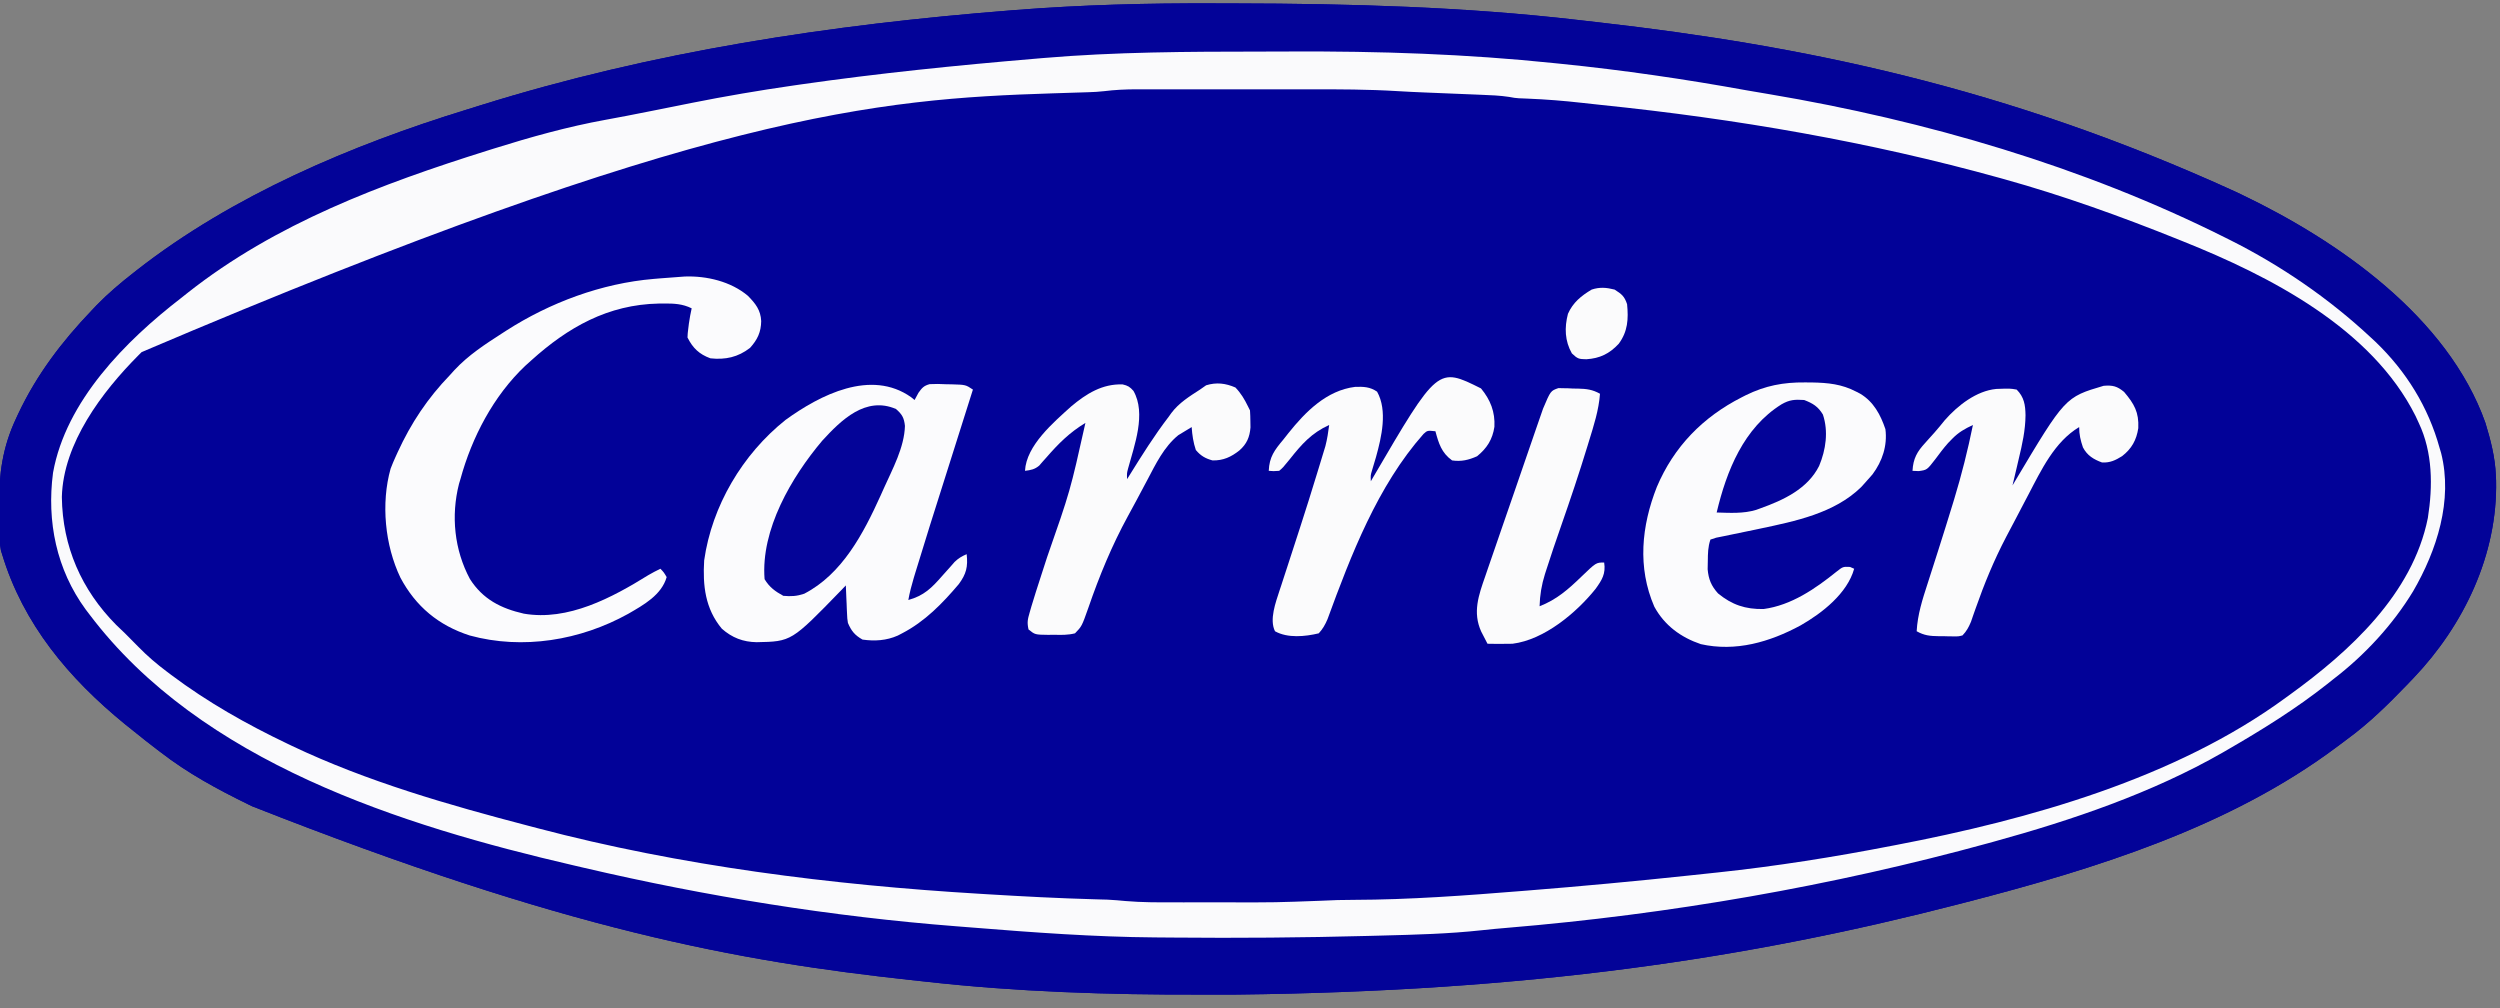<?xml version="1.0" encoding="UTF-8"?>
<svg version="1.1" xmlns="http://www.w3.org/2000/svg" width="1200" height="484">
<rect width="100%" height="100%" fill="#808080" stroke="none"/>
<path d="M0 0 C3.595 0.012 7.191 0.019 10.786 0.025 C65.954 0.13 120.768 1.635 175.617 8.012 C178.982 8.403 182.348 8.786 185.714 9.168 C282.852 20.279 380.387 39.935 490.843 90.387 C491.787 90.835 492.731 91.284 493.704 91.747 C540.368 114.057 592.848 150.585 610.843 201.387 C613.334 209.501 615.491 217.879 615.843 226.387 C615.883 227.259 615.923 228.132 615.964 229.031 C616.772 264.527 600.517 298.424 576.372 323.794 C575.615 324.583 575.615 324.583 574.843 325.387 C574.206 326.05 573.57 326.713 572.915 327.397 C563.952 336.684 554.934 345.566 544.493 353.181 C542.86 354.374 541.249 355.593 539.639 356.816 C487.99 395.497 423.529 415.422 361.843 431.387 C360.774 431.664 359.706 431.941 358.606 432.227 C256.836 458.567 151.938 474.189 11.491 475.778 C5.589 475.761 -0.312 475.771 -6.214 475.788 C-50.155 475.897 -94.152 474.493 -137.845 469.574 C-140.254 469.313 -142.664 469.053 -145.073 468.793 C-228.149 459.719 -310.338 444.83 -461.157 385.387 C-462.119 384.917 -462.119 384.917 -463.1 384.437 C-477.965 377.159 -492.054 369.537 -505.157 359.387 C-506.074 358.689 -506.074 358.689 -507.008 357.978 C-510.559 355.273 -514.063 352.518 -517.529 349.706 C-519.083 348.447 -520.647 347.202 -522.212 345.957 C-549.1 323.995 -571.011 298.02 -581.157 264.387 C-581.338 263.819 -581.518 263.25 -581.704 262.665 C-582.363 259.352 -582.361 256.049 -582.396 252.684 C-582.404 251.928 -582.412 251.173 -582.42 250.394 C-582.434 248.791 -582.445 247.187 -582.453 245.583 C-582.464 243.974 -582.484 242.364 -582.514 240.755 C-582.785 226.113 -580.828 212.837 -574.532 199.449 C-574.192 198.71 -573.853 197.97 -573.502 197.208 C-564.589 178.267 -552.544 162.461 -538.157 147.387 C-537.397 146.585 -536.636 145.783 -535.853 144.957 C-530.329 139.276 -524.399 134.261 -518.157 129.387 C-517.581 128.934 -517.005 128.482 -516.412 128.016 C-470.68 92.273 -413.572 68.053 -358.367 51.068 C-356.148 50.384 -353.931 49.69 -351.715 48.995 C-268.926 23.087 -183.471 10.186 -97.157 3.387 C-96.262 3.316 -95.366 3.245 -94.443 3.172 C-62.943 0.703 -31.591 -0.112 0 0 Z " fill="#020298" transform="translate(582.157,1.613)"/>
<path d="M0 0 C3.595 0.012 7.191 0.019 10.786 0.025 C65.954 0.13 120.768 1.635 175.617 8.012 C178.982 8.403 182.348 8.786 185.714 9.168 C282.852 20.279 380.387 39.935 490.843 90.387 C491.787 90.835 492.731 91.284 493.704 91.747 C540.368 114.057 592.848 150.585 610.843 201.387 C613.334 209.501 615.491 217.879 615.843 226.387 C615.883 227.259 615.923 228.132 615.964 229.031 C616.772 264.527 600.517 298.424 576.372 323.794 C575.615 324.583 575.615 324.583 574.843 325.387 C574.206 326.05 573.57 326.713 572.915 327.397 C563.952 336.684 554.934 345.566 544.493 353.181 C542.86 354.374 541.249 355.593 539.639 356.816 C487.99 395.497 423.529 415.422 361.843 431.387 C360.774 431.664 359.706 431.941 358.606 432.227 C256.836 458.567 151.938 474.189 11.491 475.778 C5.589 475.761 -0.312 475.771 -6.214 475.788 C-50.155 475.897 -94.152 474.493 -137.845 469.574 C-140.254 469.313 -142.664 469.053 -145.073 468.793 C-228.149 459.719 -310.338 444.83 -461.157 385.387 C-462.119 384.917 -462.119 384.917 -463.1 384.437 C-477.965 377.159 -492.054 369.537 -505.157 359.387 C-506.074 358.689 -506.074 358.689 -507.008 357.978 C-510.559 355.273 -514.063 352.518 -517.529 349.706 C-519.083 348.447 -520.647 347.202 -522.212 345.957 C-549.1 323.995 -571.011 298.02 -581.157 264.387 C-581.338 263.819 -581.518 263.25 -581.704 262.665 C-582.363 259.352 -582.361 256.049 -582.396 252.684 C-582.404 251.928 -582.412 251.173 -582.42 250.394 C-582.434 248.791 -582.445 247.187 -582.453 245.583 C-582.464 243.974 -582.484 242.364 -582.514 240.755 C-582.785 226.113 -580.828 212.837 -574.532 199.449 C-574.192 198.71 -573.853 197.97 -573.502 197.208 C-564.589 178.267 -552.544 162.461 -538.157 147.387 C-537.397 146.585 -536.636 145.783 -535.853 144.957 C-530.329 139.276 -524.399 134.261 -518.157 129.387 C-517.581 128.934 -517.005 128.482 -516.412 128.016 C-470.68 92.273 -413.572 68.053 -358.367 51.068 C-356.148 50.384 -353.931 49.69 -351.715 48.995 C-268.926 23.087 -183.471 10.186 -97.157 3.387 C-96.262 3.316 -95.366 3.245 -94.443 3.172 C-62.943 0.703 -31.591 -0.112 0 0 Z M-88.226 26.877 C-90.52 27.079 -92.814 27.277 -95.109 27.475 C-161.626 33.222 -227.702 41.842 -292.938 56.245 C-296.45 57.02 -299.966 57.766 -303.488 58.488 C-321.655 62.212 -339.273 68.055 -356.923 73.676 C-358.956 74.323 -360.991 74.966 -363.026 75.607 C-418.654 93.22 -471.62 117.596 -514.157 158.387 C-514.717 158.919 -515.276 159.451 -515.852 159.999 C-523.922 167.714 -531.272 175.7 -537.903 184.688 C-538.729 185.806 -539.562 186.917 -540.403 188.022 C-554.997 207.197 -559.736 230.012 -556.653 253.762 C-552.862 278.135 -538.627 295.015 -522.157 312.387 C-521.635 312.943 -521.114 313.499 -520.576 314.071 C-511.544 323.635 -501.864 331.76 -491.157 339.387 C-490.375 339.949 -489.593 340.51 -488.788 341.089 C-456.984 363.733 -419.919 379.024 -383.16 391.695 C-381.112 392.403 -379.065 393.116 -377.019 393.831 C-296.182 421.917 -208.549 436.017 -97.71 444.968 C-93.123 445.312 -88.539 445.675 -83.954 446.047 C-1.098 452.575 85.254 450.673 167.843 441.387 C168.823 441.279 169.803 441.172 170.813 441.061 C188.786 439.082 206.626 436.357 224.468 433.449 C225.556 433.272 225.556 433.272 226.666 433.092 C273.095 425.548 319.401 417.503 364.781 404.953 C367.801 404.124 370.83 403.328 373.858 402.531 C439.913 384.922 518.47 355.347 562.843 300.387 C563.997 298.989 563.997 298.989 565.175 297.563 C582.384 276.303 593.004 250.991 590.843 223.387 C586.986 193.098 566.372 167.096 543.01 148.633 C468.035 90.901 370.587 63.316 278.713 45.938 C275.857 45.389 273.008 44.81 270.159 44.223 C255.725 41.286 241.215 38.977 226.655 36.762 C225.697 36.616 224.739 36.469 223.751 36.319 C160.675 26.73 97.45 22.813 33.667 23.122 C28.942 23.142 24.216 23.146 19.49 23.149 C-16.539 23.18 -52.322 23.715 -88.226 26.877 Z " fill="#030398" transform="translate(582.157,1.613)"/>
<path d="M0 0 C4.706 -0.004 9.411 -0.018 14.117 -0.041 C56.491 -0.242 98.755 1.154 140.922 5.553 C142.452 5.707 142.452 5.707 144.012 5.865 C173.942 8.891 203.687 13.245 233.284 18.615 C236.902 19.259 240.524 19.863 244.149 20.463 C319.003 33.09 394.825 55.156 462.797 89.24 C463.595 89.638 464.394 90.036 465.216 90.446 C489.754 102.757 512.719 118.516 532.797 137.24 C533.549 137.938 534.3 138.635 535.074 139.354 C549.785 153.495 560.368 170.576 565.797 190.24 C566.042 191.063 566.287 191.885 566.539 192.732 C572.263 215.391 564.469 239.468 553.1 259.042 C543.285 275.21 529.772 289.794 514.797 301.24 C513.826 302.015 512.856 302.79 511.856 303.588 C496.768 315.503 480.43 325.64 463.797 335.24 C462.797 335.821 462.797 335.821 461.776 336.414 C427.895 355.853 389.3 368.926 351.797 379.24 C350.593 379.573 350.593 379.573 349.365 379.911 C274.266 400.572 195.892 414.119 118.261 420.591 C114.189 420.932 110.125 421.303 106.063 421.753 C90.152 423.486 74.211 423.902 58.223 424.305 C55.829 424.366 53.436 424.429 51.042 424.493 C20.03 425.308 -10.962 425.563 -41.985 425.27 C-44.975 425.242 -47.966 425.22 -50.956 425.198 C-80.146 424.958 -109.18 422.831 -138.266 420.477 C-140.885 420.266 -143.505 420.06 -146.125 419.857 C-206.131 415.196 -266.121 405.504 -324.715 391.821 C-326.402 391.427 -328.089 391.035 -329.777 390.644 C-412.728 371.413 -508.656 341.127 -562.203 270.24 C-563.137 269.014 -563.137 269.014 -564.09 267.764 C-578.094 248.625 -582.823 225.539 -579.742 202.127 C-573.571 167.751 -544.988 138.885 -518.203 118.24 C-517.2 117.444 -516.197 116.647 -515.164 115.826 C-472.939 82.466 -422.137 63.505 -371.328 47.553 C-369.734 47.051 -369.734 47.051 -368.108 46.54 C-350.452 41.013 -332.732 36.049 -314.515 32.74 C-312.293 32.324 -310.07 31.908 -307.847 31.49 C-306.743 31.284 -305.64 31.078 -304.502 30.865 C-300.32 30.073 -296.147 29.241 -291.975 28.4 C-286.719 27.34 -281.461 26.29 -276.203 25.24 C-274.703 24.94 -274.703 24.94 -273.172 24.634 C-257.01 21.413 -240.827 18.646 -224.515 16.303 C-223.346 16.134 -222.178 15.965 -220.973 15.791 C-183.554 10.412 -145.991 6.603 -108.328 3.428 C-107.102 3.322 -105.877 3.217 -104.614 3.108 C-69.775 0.14 -34.941 0.028 0 0 Z M-75.255 19.005 C-77.803 19.313 -80.337 19.427 -82.902 19.506 C-83.93 19.539 -84.959 19.573 -86.019 19.607 C-87.109 19.64 -88.198 19.672 -89.32 19.705 C-91.707 19.782 -94.094 19.86 -96.481 19.937 C-97.721 19.976 -98.961 20.015 -100.239 20.055 C-183.848 22.721 -267.937 29.481 -537.203 144.24 C-537.701 144.734 -538.199 145.228 -538.712 145.737 C-556.179 163.301 -574.861 187.954 -575.515 213.803 C-575.22 237.582 -566.109 258.355 -549.453 275.178 C-548.042 276.538 -546.626 277.893 -545.203 279.24 C-540.203 284.24 -540.203 284.24 -538.721 285.781 C-534.494 290.126 -530.043 293.91 -525.203 297.553 C-524.462 298.113 -523.72 298.674 -522.957 299.251 C-505.532 312.312 -486.838 322.869 -467.203 332.24 C-466.464 332.594 -465.725 332.949 -464.964 333.313 C-429.03 350.395 -389.735 361.645 -351.308 371.69 C-349.946 372.046 -348.584 372.404 -347.223 372.763 C-278.489 390.905 -206.052 399.994 -135.203 404.24 C-133.826 404.324 -132.45 404.409 -131.073 404.493 C-113.969 405.534 -96.869 406.424 -79.739 406.899 C-78.112 406.946 -78.112 406.946 -76.453 406.994 C-75.53 407.018 -74.607 407.042 -73.656 407.067 C-70.699 407.215 -67.784 407.468 -64.837 407.747 C-57.162 408.401 -49.496 408.385 -41.801 408.373 C-40.231 408.374 -38.662 408.375 -37.093 408.376 C-33.816 408.377 -30.539 408.375 -27.262 408.371 C-23.127 408.365 -18.993 408.368 -14.858 408.374 C7.052 408.413 7.052 408.413 28.943 407.599 C34.167 407.3 39.365 407.172 44.598 407.17 C71.557 407.092 98.315 405.088 125.172 402.928 C126.108 402.853 127.044 402.778 128.008 402.701 C153.905 400.632 179.757 398.235 205.59 395.476 C207.896 395.23 210.203 394.985 212.51 394.741 C214.06 394.576 215.61 394.411 217.159 394.247 C217.856 394.173 218.553 394.099 219.271 394.023 C247.276 391.038 275.155 386.625 302.797 381.24 C303.866 381.037 303.866 381.037 304.957 380.83 C368.729 368.61 439.012 348.933 491.797 310.24 C492.502 309.731 493.206 309.222 493.932 308.697 C522.679 287.893 552.859 260.363 560.168 223.873 C562.588 208.573 562.518 192.382 555.797 178.24 C555.289 177.141 554.781 176.041 554.258 174.908 C533.182 132.806 484.361 107.787 442.547 91.053 C441.759 90.736 440.971 90.418 440.159 90.091 C412.812 79.098 385.202 69.157 356.797 61.24 C356.138 61.057 355.479 60.873 354.8 60.684 C292.048 43.237 228.122 32.273 163.357 25.61 C160.248 25.287 157.141 24.946 154.035 24.592 C145.399 23.615 136.796 22.934 128.109 22.581 C127.371 22.55 126.632 22.519 125.871 22.486 C125.228 22.462 124.584 22.438 123.921 22.414 C121.797 22.24 121.797 22.24 119.166 21.756 C114.72 21.075 110.308 20.914 105.817 20.74 C104.849 20.7 103.882 20.659 102.885 20.617 C99.793 20.488 96.701 20.364 93.61 20.24 C90.564 20.116 87.519 19.99 84.474 19.863 C82.586 19.785 80.697 19.708 78.809 19.633 C74.471 19.456 70.139 19.262 65.806 18.991 C51.613 18.113 37.443 18.094 23.227 18.107 C20.608 18.107 17.988 18.106 15.369 18.105 C9.918 18.103 4.467 18.105 -0.984 18.11 C-7.262 18.115 -13.539 18.114 -19.817 18.108 C-25.904 18.103 -31.992 18.103 -38.079 18.106 C-40.651 18.107 -43.222 18.106 -45.794 18.104 C-49.382 18.101 -52.97 18.105 -56.559 18.111 C-57.609 18.109 -58.66 18.107 -59.742 18.105 C-64.974 18.12 -70.064 18.354 -75.255 19.005 Z " fill="#FAFAFC" transform="translate(605.203,24.76)"/>
<path d="M0 0 C0.556 0.45 1.111 0.9 1.684 1.363 C2.3 0.22 2.916 -0.924 3.551 -2.102 C5.233 -4.454 6.104 -5.479 8.923 -6.247 C11.581 -6.399 14.15 -6.346 16.809 -6.199 C17.715 -6.184 18.621 -6.17 19.555 -6.154 C26.195 -5.962 26.195 -5.962 29.684 -3.637 C29.396 -2.729 29.109 -1.821 28.813 -0.886 C26.076 7.76 23.341 16.407 20.607 25.055 C19.202 29.498 17.797 33.941 16.39 38.384 C9.075 61.411 9.075 61.411 1.973 84.504 C1.742 85.265 1.512 86.027 1.275 86.812 C0.234 90.306 -0.678 93.772 -1.316 97.363 C6.178 95.288 9.89 91.578 14.934 85.801 C16.309 84.253 17.689 82.71 19.074 81.172 C19.673 80.489 20.271 79.807 20.888 79.103 C22.719 77.329 24.354 76.364 26.684 75.363 C27.346 81.437 26.522 84.815 22.906 89.738 C15.038 99.031 6.597 107.715 -4.316 113.363 C-5 113.719 -5.683 114.075 -6.387 114.441 C-11.789 116.847 -17.492 117.194 -23.316 116.363 C-27.026 114.243 -28.674 112.23 -30.316 108.363 C-30.635 106.257 -30.635 106.257 -30.73 104.035 C-30.769 103.236 -30.808 102.437 -30.848 101.613 C-30.879 100.788 -30.91 99.963 -30.941 99.113 C-30.98 98.273 -31.019 97.432 -31.059 96.566 C-31.153 94.499 -31.236 92.431 -31.316 90.363 C-32.116 91.197 -32.915 92.031 -33.738 92.891 C-57.429 117.298 -57.429 117.298 -74.129 117.613 C-80.601 117.528 -85.922 115.474 -90.832 111.145 C-98.841 101.534 -100.041 90.38 -99.316 78.363 C-95.599 52.134 -80.885 27.369 -60.254 10.922 C-43.614 -1.13 -19.222 -13.582 0 0 Z " fill="#FBFBFD" transform="translate(437.316,190.637)"/>
<path d="M0 0 C1.103 0.006 2.205 0.012 3.341 0.019 C11.089 0.168 17.659 0.798 24.625 4.438 C25.563 4.923 25.563 4.923 26.52 5.418 C32.966 9.261 36.292 15.533 38.625 22.438 C39.63 30.336 37.147 37.814 32.438 44.125 C31.196 45.588 29.925 47.026 28.625 48.438 C28.073 49.043 27.522 49.649 26.953 50.273 C14.127 62.816 -4.709 66.621 -21.598 70.191 C-22.322 70.346 -23.046 70.5 -23.792 70.659 C-27.465 71.44 -31.14 72.205 -34.822 72.94 C-36.185 73.222 -37.548 73.506 -38.91 73.789 C-40.131 74.035 -41.352 74.281 -42.61 74.534 C-43.522 74.832 -44.435 75.13 -45.375 75.438 C-46.566 79.011 -46.58 81.983 -46.625 85.75 C-46.651 87.046 -46.677 88.341 -46.703 89.676 C-46.285 94.473 -44.954 97.686 -41.727 101.266 C-35.091 106.731 -28.56 108.952 -19.82 108.77 C-6.508 106.962 4.971 99.036 15.188 90.812 C18.242 88.422 18.242 88.422 21.625 88.562 C22.285 88.851 22.945 89.14 23.625 89.438 C20.31 101.305 8.275 110.711 -2.105 116.637 C-16.901 124.63 -33.22 129.396 -49.988 125.625 C-59.578 122.38 -67.438 116.621 -72.312 107.625 C-80.473 88.786 -78.478 68.919 -71.098 50.193 C-62.916 30.841 -48.987 16.602 -30.312 7.125 C-29.676 6.8 -29.04 6.474 -28.385 6.139 C-19.015 1.554 -10.42 -0.098 0 0 Z " fill="#FBFBFD" transform="translate(866.375,183.562)"/>
<path d="M0 0 C10.546 -0.399 22.186 2.346 30.395 9.266 C34.038 12.973 36.531 16.115 36.77 21.391 C36.692 26.722 34.953 30.333 31.395 34.266 C25.617 38.728 19.591 40.03 12.395 39.266 C7.047 37.312 3.938 34.353 1.395 29.266 C1.48 27.277 1.48 27.277 1.77 24.953 C1.869 24.154 1.968 23.355 2.07 22.531 C2.42 20.086 2.85 17.675 3.395 15.266 C-1.012 13.08 -5.156 12.917 -9.98 12.953 C-11.173 12.962 -11.173 12.962 -12.39 12.97 C-36.75 13.461 -55.924 24.31 -73.605 40.266 C-74.568 41.132 -75.531 41.998 -76.523 42.891 C-91.706 57.281 -102.121 77.175 -107.605 97.266 C-107.94 98.377 -107.94 98.377 -108.281 99.512 C-112.204 114.911 -110.508 131.266 -103.031 145.199 C-96.835 154.919 -88.148 159.315 -77.176 161.82 C-55.977 165.493 -34.8 154.141 -17.382 143.315 C-15.498 142.202 -13.573 141.223 -11.605 140.266 C-9.98 141.953 -9.98 141.953 -8.605 144.266 C-11.064 152.886 -19.696 157.639 -27.043 161.891 C-49.972 174.628 -77.667 179.266 -103.133 172.301 C-118.087 167.478 -129.059 158.373 -136.418 144.516 C-143.835 129.017 -145.802 108.88 -141.105 92.203 C-140.341 90.196 -139.502 88.217 -138.605 86.266 C-138.321 85.639 -138.037 85.012 -137.744 84.367 C-131.259 70.26 -123.383 58.443 -112.605 47.266 C-111.898 46.483 -111.19 45.701 -110.461 44.895 C-103.782 37.731 -95.792 32.538 -87.605 27.266 C-86.968 26.852 -86.33 26.439 -85.673 26.014 C-64.559 12.466 -39.853 3.254 -14.793 1.141 C-13.821 1.059 -12.849 0.977 -11.848 0.892 C-7.9 0.573 -3.95 0.291 0 0 Z " fill="#FBFBFD" transform="translate(328.605,132.734)"/>
<path d="M0 0 C4.539 5.474 6.819 11.283 6.445 18.43 C5.531 24.518 2.843 28.723 -1.875 32.562 C-5.912 34.366 -9.476 35.218 -13.875 34.562 C-18.947 30.906 -20.322 26.358 -21.875 20.562 C-25.703 20.16 -25.703 20.16 -27.594 21.863 C-49.613 46.731 -62.41 80.035 -73.684 110.816 C-74.833 113.466 -75.919 115.442 -77.875 117.562 C-84.406 119.13 -92.817 119.97 -98.875 116.562 C-101.661 110.991 -98.53 102.707 -96.73 97.107 C-96.293 95.799 -96.293 95.799 -95.848 94.465 C-95.543 93.524 -95.238 92.584 -94.924 91.614 C-94.273 89.609 -93.618 87.605 -92.958 85.602 C-91.231 80.355 -89.539 75.096 -87.84 69.84 C-87.501 68.794 -87.162 67.748 -86.812 66.67 C-84.011 58.022 -81.282 49.355 -78.638 40.658 C-78.217 39.275 -77.794 37.893 -77.368 36.511 C-76.785 34.613 -76.208 32.713 -75.633 30.812 C-75.315 29.766 -74.996 28.719 -74.668 27.641 C-73.806 24.296 -73.305 20.987 -72.875 17.562 C-81.374 21.407 -86.115 26.841 -91.824 34.039 C-95.101 38.071 -95.101 38.071 -96.875 39.562 C-99.562 39.75 -99.562 39.75 -101.875 39.562 C-101.596 32.877 -99.098 29.59 -94.875 24.562 C-94.064 23.534 -93.253 22.505 -92.418 21.445 C-84.225 11.19 -74.085 0.937 -60.391 -0.742 C-56.382 -0.86 -53.263 -0.777 -49.875 1.562 C-44.76 10.681 -47.742 23.385 -50.375 32.875 C-51.041 35.165 -51.712 37.453 -52.416 39.732 C-52.997 41.733 -52.997 41.733 -52.875 44.562 C-52.559 44.019 -52.242 43.476 -51.916 42.917 C-20.744 -10.372 -20.744 -10.372 0 0 Z " fill="#FBFBFC" transform="translate(710.875,186.438)"/>
<path d="M0 0 C2.625 2.717 4.347 5.619 6 9 C6.495 9.99 6.495 9.99 7 11 C7.122 12.768 7.176 14.541 7.188 16.312 C7.202 17.257 7.216 18.202 7.23 19.176 C6.849 23.849 5.459 27.082 1.938 30.188 C-2.028 33.346 -5.867 35.123 -11 35 C-14.449 34.067 -16.704 32.751 -19 30 C-20.229 26.359 -20.732 22.825 -21 19 C-22.387 19.814 -23.759 20.652 -25.125 21.5 C-26.274 22.196 -26.274 22.196 -27.445 22.906 C-34.331 28.549 -38.221 36.695 -42.312 44.438 C-43.162 46.029 -43.162 46.029 -44.028 47.653 C-45.164 49.785 -46.298 51.917 -47.43 54.052 C-48.789 56.605 -50.168 59.145 -51.562 61.68 C-59.276 75.781 -65.333 90.494 -70.567 105.683 C-73.727 114.627 -73.727 114.627 -77 118 C-80.377 118.853 -83.597 118.793 -87.062 118.688 C-87.973 118.702 -88.884 118.717 -89.822 118.732 C-96.188 118.653 -96.188 118.653 -99.309 116.145 C-100.067 112.695 -99.722 111.325 -98.763 107.99 C-98.34 106.519 -98.34 106.519 -97.909 105.018 C-96.496 100.328 -95.011 95.664 -93.488 91.008 C-92.809 88.913 -92.13 86.817 -91.451 84.722 C-91.101 83.643 -90.751 82.564 -90.391 81.453 C-79.304 49.71 -79.304 49.71 -72 17 C-79.545 21.538 -84.927 26.917 -90.668 33.518 C-91.288 34.209 -91.908 34.901 -92.547 35.613 C-93.092 36.24 -93.637 36.867 -94.198 37.513 C-96.412 39.34 -98.186 39.645 -101 40 C-100.375 27.815 -87.334 16.777 -78.812 9.062 C-71.56 2.982 -63.902 -1.827 -54.125 -1.48 C-51.619 -0.914 -50.636 -0.29 -48.938 1.625 C-42.71 12.561 -48.523 27.787 -51.541 38.954 C-52.109 41.138 -52.109 41.138 -52 44 C-51.678 43.482 -51.357 42.964 -51.025 42.43 C-44.983 32.721 -38.97 23.079 -32 14 C-31.383 13.136 -31.383 13.136 -30.754 12.254 C-27.085 7.366 -22.063 4.271 -17 1 C-16.031 0.319 -15.061 -0.361 -14.062 -1.062 C-9.104 -2.581 -4.749 -2.057 0 0 Z " fill="#FBFBFC" transform="translate(593,186)"/>
<path d="M0 0 C4.892 5.77 7.175 9.78 6.816 17.383 C5.946 23.11 3.647 27.255 -0.938 30.812 C-4.175 32.827 -6.662 34.034 -10.562 33.875 C-14.622 32.388 -17.691 30.531 -19.738 26.641 C-20.902 23.266 -21.562 20.456 -21.562 16.875 C-33.379 23.926 -39.76 37.503 -45.938 49.312 C-46.587 50.544 -47.236 51.776 -47.885 53.008 C-49.183 55.473 -50.473 57.941 -51.758 60.413 C-53.364 63.495 -54.99 66.564 -56.621 69.633 C-62.463 80.796 -67.137 92.149 -71.304 104.043 C-71.688 105.135 -72.073 106.227 -72.469 107.352 C-72.802 108.322 -73.135 109.292 -73.479 110.292 C-74.582 112.921 -75.581 114.822 -77.562 116.875 C-79.492 117.361 -79.492 117.361 -81.652 117.336 C-82.437 117.332 -83.221 117.328 -84.029 117.324 C-85.252 117.287 -85.252 117.287 -86.5 117.25 C-87.717 117.248 -87.717 117.248 -88.959 117.246 C-93.107 117.185 -95.89 116.946 -99.562 114.875 C-99.125 106.881 -96.817 99.677 -94.357 92.124 C-93.353 89.038 -92.369 85.945 -91.384 82.852 C-90.617 80.445 -89.847 78.038 -89.078 75.631 C-86.734 68.289 -84.44 60.933 -82.188 53.562 C-81.979 52.881 -81.771 52.199 -81.556 51.497 C-77.981 39.746 -75.009 27.914 -72.562 15.875 C-76.431 17.667 -79.462 19.379 -82.438 22.438 C-83.114 23.131 -83.791 23.825 -84.488 24.539 C-86.698 27.028 -88.645 29.639 -90.625 32.312 C-94.598 37.45 -94.598 37.45 -98.562 38 C-99.552 37.959 -100.543 37.917 -101.562 37.875 C-101.218 31.93 -99.374 28.702 -95.438 24.438 C-94.935 23.873 -94.433 23.309 -93.916 22.728 C-92.919 21.608 -91.917 20.492 -90.909 19.382 C-89.225 17.497 -87.654 15.526 -86.062 13.562 C-79.833 6.494 -70.902 -0.516 -61.352 -1.434 C-54.76 -1.674 -54.76 -1.674 -51.562 -1.125 C-47.97 2.491 -47.393 6.231 -47.312 11.172 C-47.374 18.407 -48.873 25.118 -50.562 32.125 C-50.849 33.359 -51.135 34.592 -51.43 35.863 C-52.129 38.87 -52.84 41.874 -53.562 44.875 C-52.997 43.924 -52.997 43.924 -52.42 42.954 C-28.303 2.526 -28.303 2.526 -9.812 -2.938 C-5.525 -3.295 -3.361 -2.787 0 0 Z " fill="#FBFBFC" transform="translate(1019.562,188.125)"/>
<path d="M0 0 C1.062 0.028 1.062 0.028 2.145 0.057 C2.926 0.067 3.707 0.077 4.512 0.088 C5.319 0.129 6.126 0.17 6.957 0.213 C7.764 0.223 8.571 0.234 9.402 0.244 C13.513 0.353 16.318 0.673 19.957 2.713 C19.364 10.623 16.968 17.987 14.645 25.525 C14.32 26.591 14.32 26.591 13.988 27.678 C10.004 40.731 5.662 53.653 1.157 66.534 C-1.261 73.452 -3.628 80.381 -5.848 87.365 C-6.057 88.015 -6.267 88.664 -6.483 89.333 C-8.08 94.429 -8.902 99.383 -9.043 104.713 C-0.86 101.536 4.779 96.557 10.977 90.553 C18.081 83.713 18.081 83.713 21.957 83.713 C22.792 89.138 20.899 92.103 17.852 96.35 C8.644 107.836 -6.809 120.815 -22.043 122.713 C-24.146 122.779 -26.251 122.799 -28.355 122.775 C-29.424 122.766 -30.493 122.757 -31.594 122.748 C-32.402 122.736 -33.21 122.725 -34.043 122.713 C-34.694 121.466 -35.338 120.215 -35.98 118.963 C-36.52 117.919 -36.52 117.919 -37.07 116.854 C-41.257 107.639 -38.289 99.365 -35.125 90.326 C-34.716 89.127 -34.307 87.927 -33.885 86.691 C-32.784 83.463 -31.667 80.241 -30.547 77.019 C-29.391 73.686 -28.247 70.349 -27.102 67.013 C-25.058 61.066 -23.001 55.124 -20.939 49.184 C-19.246 44.306 -17.57 39.423 -15.899 34.538 C-14.721 31.1 -13.536 27.664 -12.348 24.23 C-11.816 22.691 -11.287 21.151 -10.76 19.611 C-10.04 17.51 -9.309 15.414 -8.574 13.318 C-8.178 12.175 -7.781 11.032 -7.373 9.854 C-3.756 1.31 -3.756 1.31 0 0 Z " fill="#FBFBFC" transform="translate(748.043,186.287)"/>
<path d="M0 0 C2.951 2.57 3.886 4.216 4.312 8.125 C4.025 18.457 -1.663 28.81 -5.812 38.062 C-6.343 39.248 -6.874 40.433 -7.421 41.654 C-15.578 59.652 -25.747 79.225 -44.062 88.688 C-47.682 89.894 -50.255 90.01 -54.062 89.688 C-57.959 87.589 -60.793 85.496 -63.062 81.688 C-64.95 57.904 -50.125 32.692 -35.391 15.227 C-26.239 5.246 -14.537 -6.23 0 0 Z " fill="#040498" transform="translate(430.062,196.312)"/>
<path d="M0 0 C4.158 1.599 6.712 3.147 9 7 C11.701 15.102 10.421 23.895 7.184 31.637 C1.668 42.649 -9.905 48.039 -21 52 C-21.687 52.248 -22.374 52.495 -23.082 52.75 C-29.234 54.615 -35.638 54.175 -42 54 C-37.244 33.933 -29.008 13.364 -10.848 2.059 C-7.004 -0.143 -4.487 -0.299 0 0 Z " fill="#030398" transform="translate(866,192)"/>
<path d="M0 0 C3.406 2.174 4.718 3.153 6 7 C6.704 14.146 6.354 20.106 2 26 C-2.469 30.8 -7.077 33.035 -13.562 33.438 C-17.198 33.371 -17.727 33.26 -20.5 30.625 C-23.883 24.704 -24.115 18.291 -22.387 11.641 C-20.009 6.237 -16.013 2.975 -11 0 C-7.149 -1.284 -3.873 -0.989 0 0 Z " fill="#FBFBFC" transform="translate(775,139)"/>
</svg>
